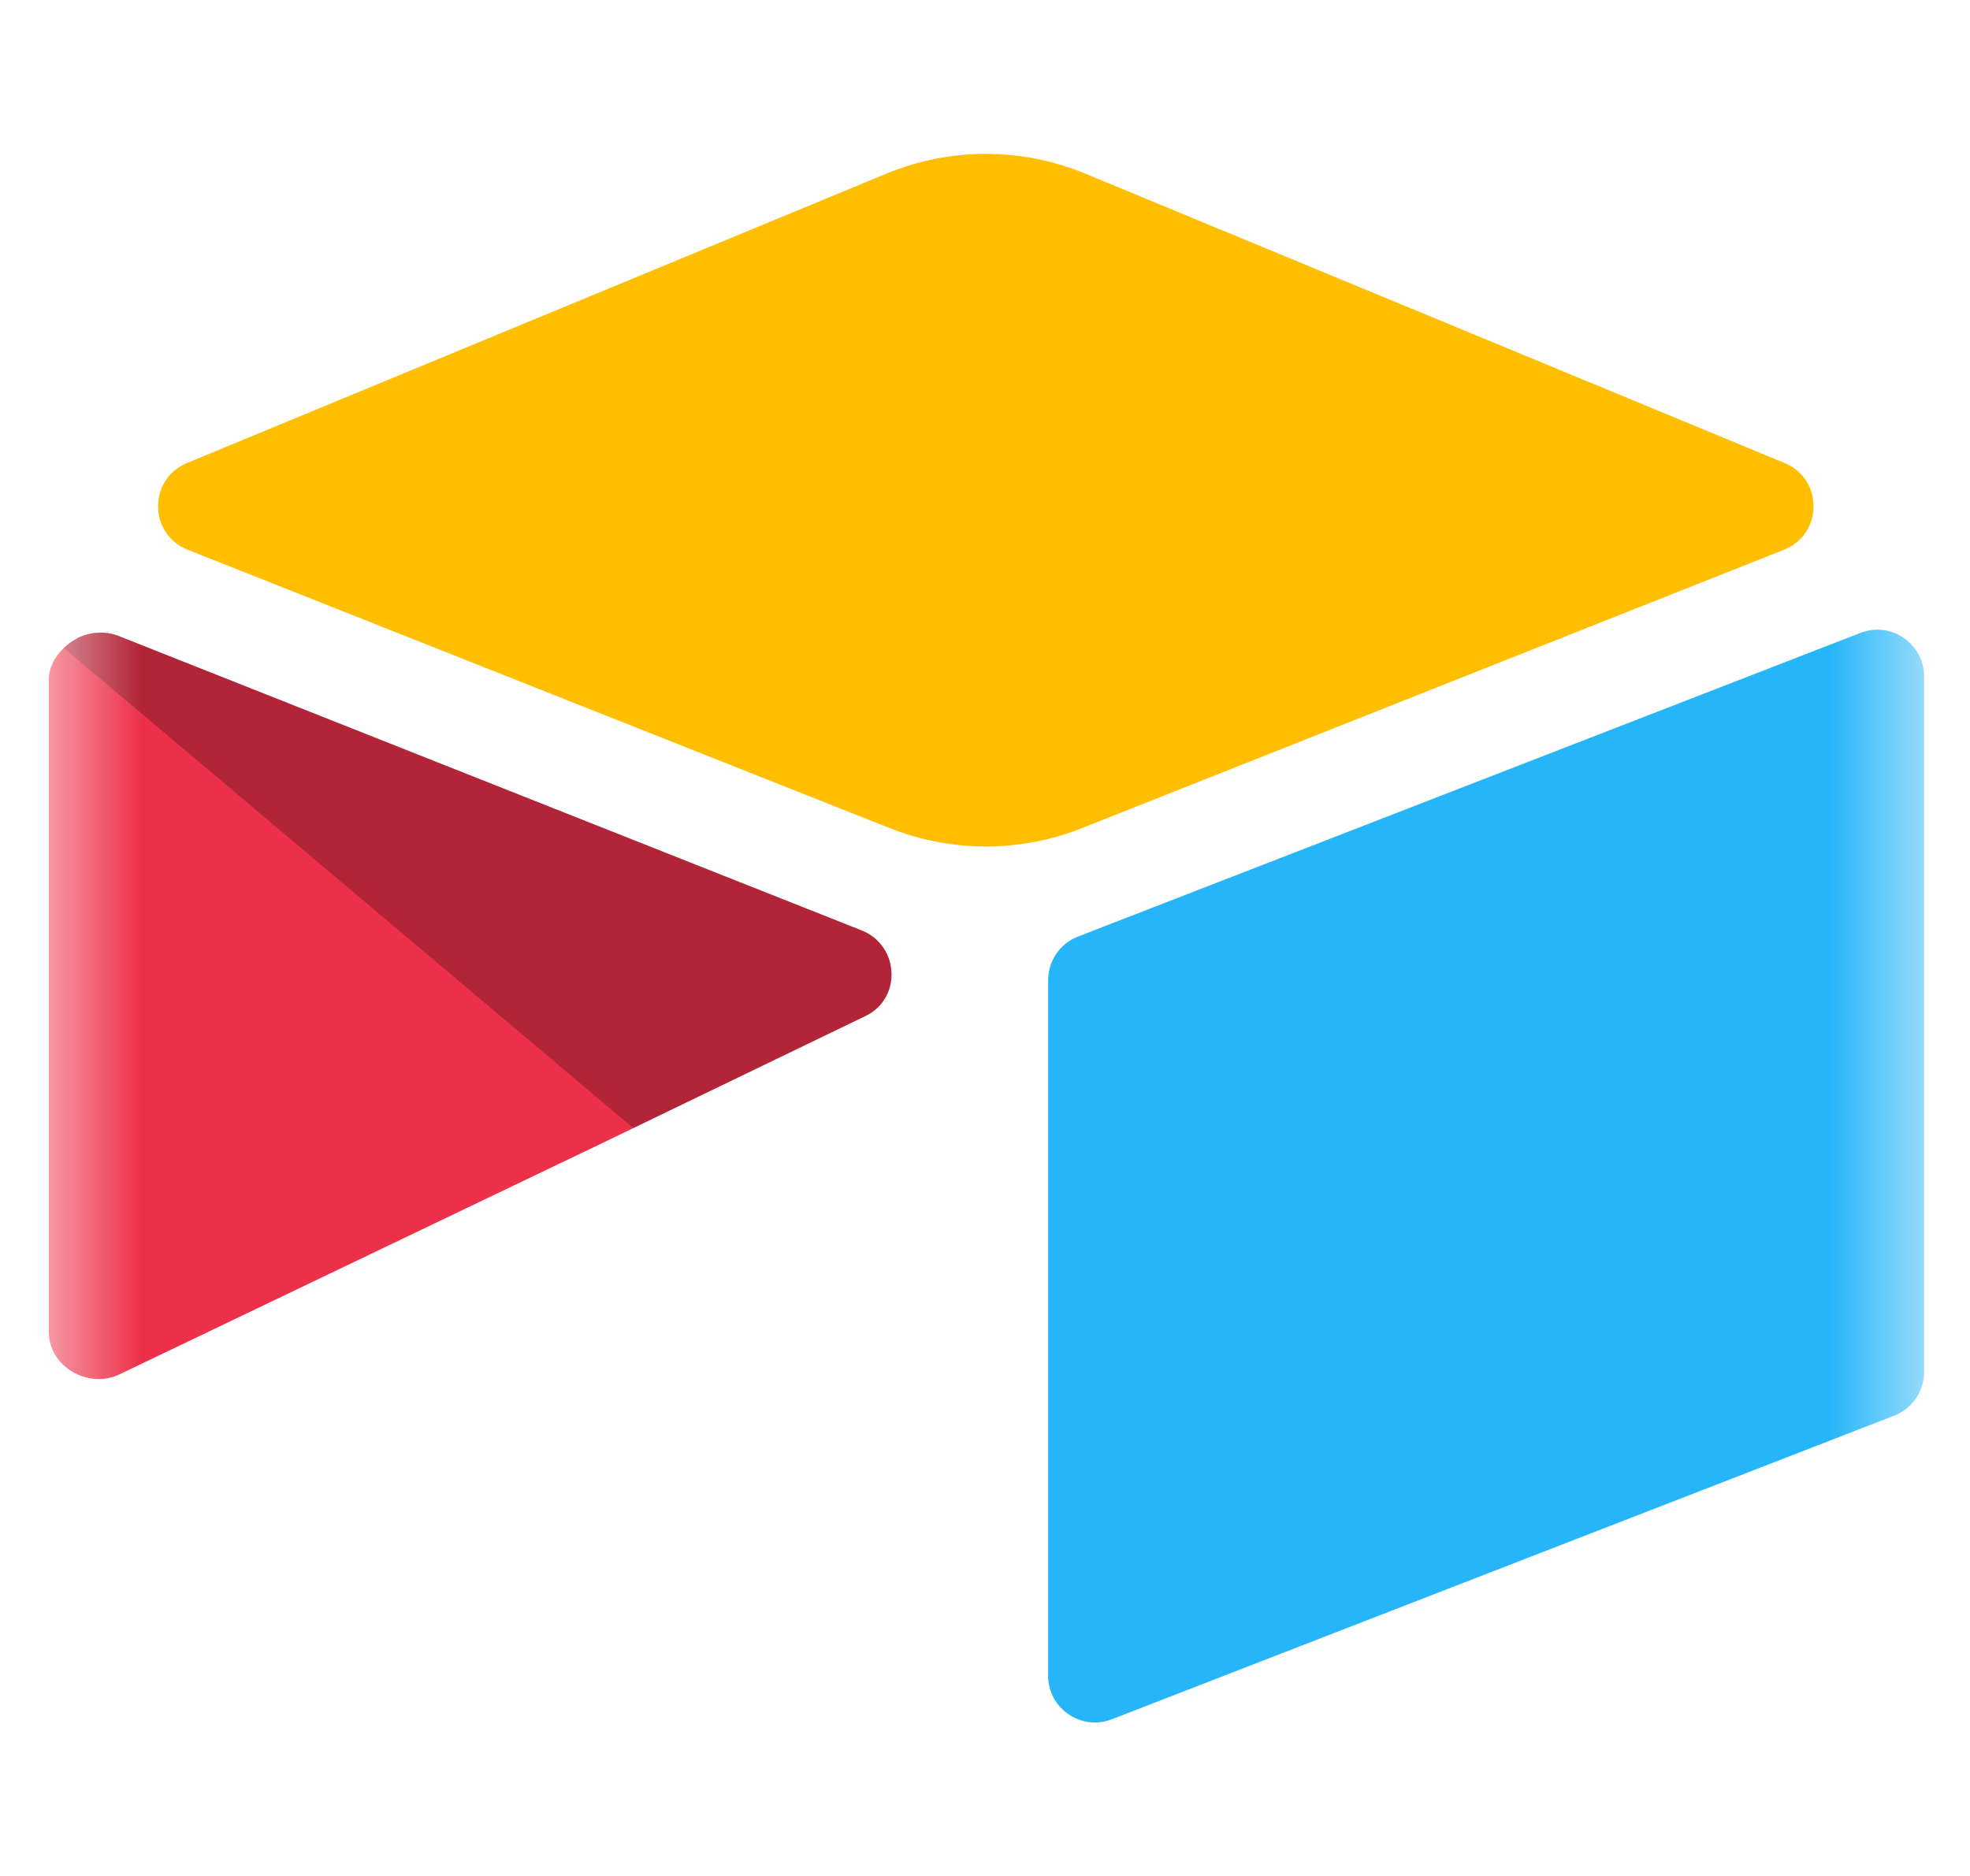 <svg width="21" height="20" viewBox="0 0 21 20" fill="none" xmlns="http://www.w3.org/2000/svg">
<g clip-path="url(#clip0_1347_21073)">
<mask id="mask0_1347_21073" style="mask-type:luminance" maskUnits="userSpaceOnUse" x="0" y="0" width="21" height="20">
<path d="M20.5 0H0.5V20H20.5V0Z" fill="white"/>
</mask>
<g mask="url(#mask0_1347_21073)">
<path d="M9.447 1.852L1.994 4.936C1.579 5.107 1.584 5.696 2.001 5.861L9.485 8.829C10.143 9.09 10.875 9.09 11.533 8.829L19.017 5.861C19.434 5.696 19.438 5.107 19.023 4.936L11.571 1.852C10.891 1.57 10.127 1.57 9.447 1.852Z" fill="#FFBF00"/>
<path d="M11.173 10.45V17.864C11.173 18.217 11.528 18.458 11.856 18.328L20.196 15.091C20.386 15.016 20.511 14.832 20.511 14.627V7.213C20.511 6.86 20.156 6.619 19.828 6.749L11.488 9.986C11.298 10.061 11.173 10.245 11.173 10.45Z" fill="#26B5F8"/>
<path d="M9.225 10.832L6.75 12.027L6.499 12.149L1.274 14.652C0.943 14.812 0.521 14.571 0.521 14.203V7.244C0.521 7.111 0.589 6.996 0.68 6.909C0.718 6.871 0.762 6.839 0.807 6.814C0.932 6.74 1.11 6.72 1.261 6.779L9.184 9.919C9.586 10.078 9.618 10.643 9.225 10.832Z" fill="#ED3049"/>
<path d="M9.226 10.832L6.751 12.027L0.681 6.909C0.719 6.871 0.762 6.839 0.807 6.814C0.932 6.74 1.11 6.72 1.261 6.779L9.184 9.919C9.587 10.078 9.619 10.643 9.226 10.832Z" fill="black" fill-opacity="0.25"/>
</g>
</g>
<defs>
<clipPath id="clip0_1347_21073">
<rect width="21" height="20" fill="white"/>
</clipPath>
</defs>
</svg>
